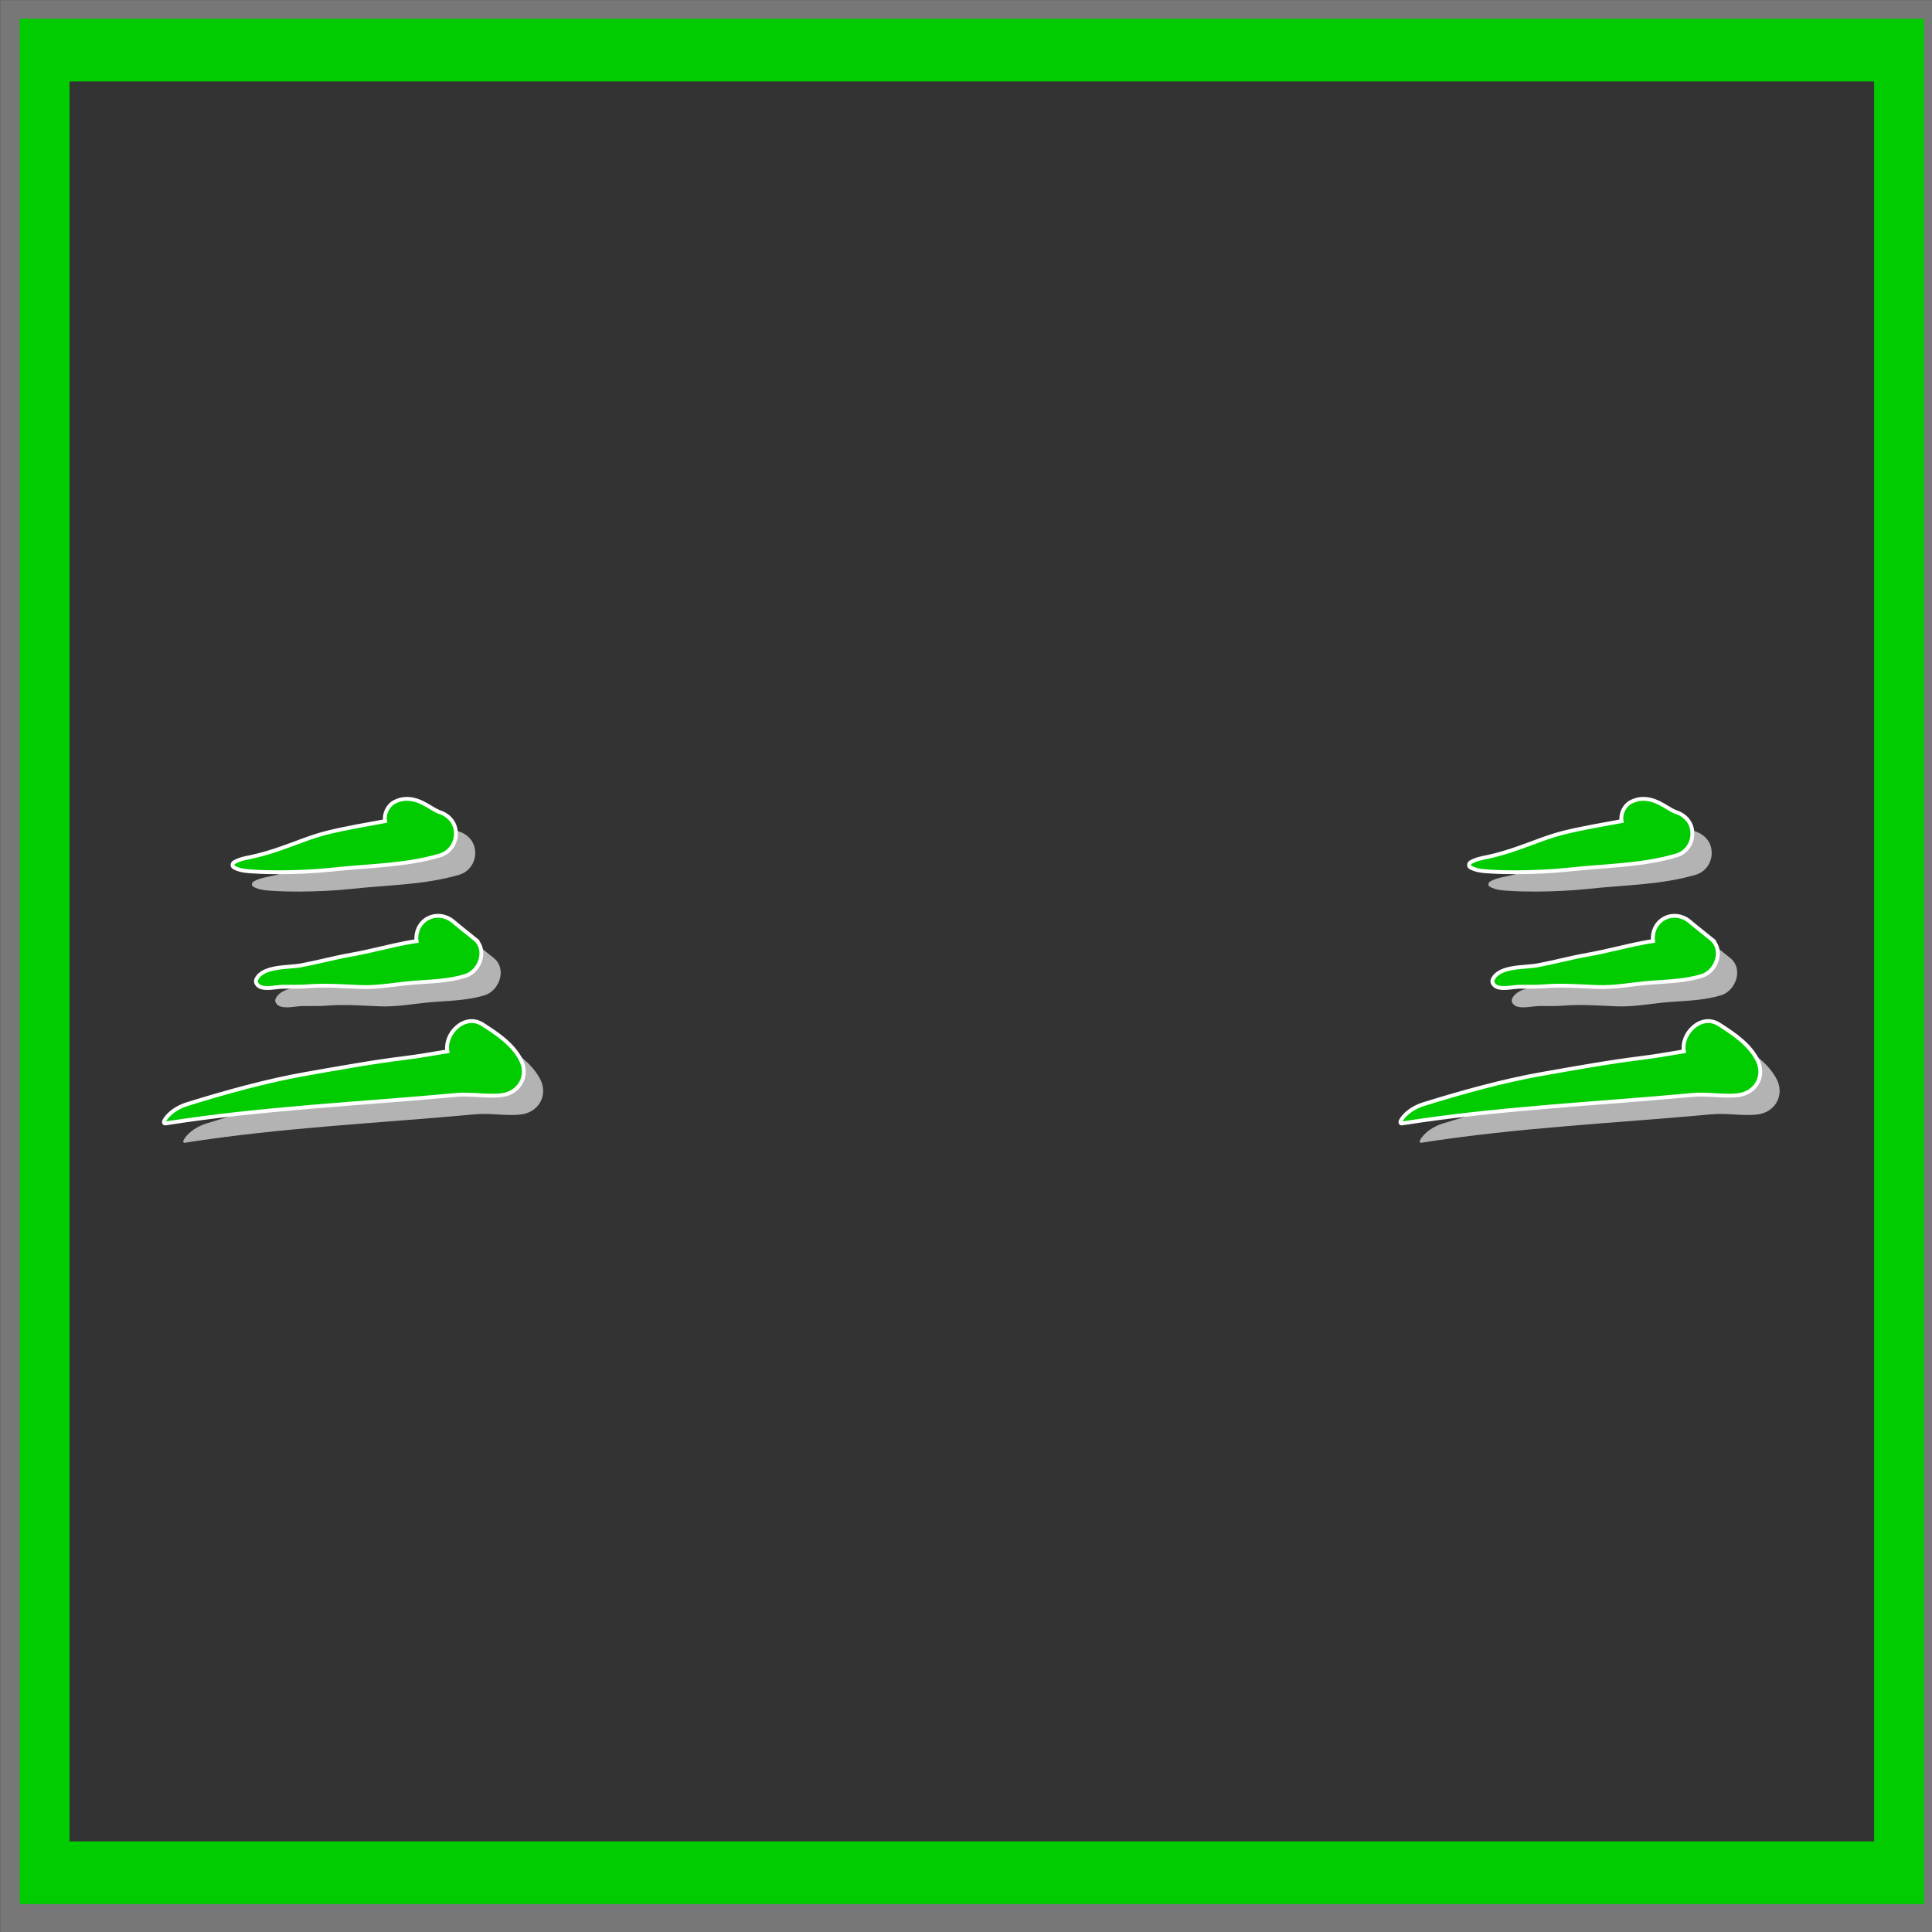 <?xml version="1.0" encoding="UTF-8" standalone="no"?>
<!-- Created with Inkscape (http://www.inkscape.org/) -->

<svg
   width="500"
   height="500"
   viewBox="0 0 132.292 132.292"
   version="1.1"
   id="svg58"
   inkscape:version="1.1.2 (b8e25be833, 2022-02-05)"
   sodipodi:docname="three.svg"
   xmlns:inkscape="http://www.inkscape.org/namespaces/inkscape"
   xmlns:sodipodi="http://sodipodi.sourceforge.net/DTD/sodipodi-0.dtd"
   xmlns="http://www.w3.org/2000/svg"
   xmlns:svg="http://www.w3.org/2000/svg">
  <rect x="0" y="0" width="132.292" height="132.292" fill="#333333" stroke="none"/>
  <sodipodi:namedview
     id="namedview60"
     pagecolor="#ffffff"
     bordercolor="#666666"
     borderopacity="1.0"
     inkscape:pageshadow="2"
     inkscape:pageopacity="0.0"
     inkscape:pagecheckerboard="true"
     inkscape:document-units="px"
     showgrid="false"
     units="px"
     inkscape:zoom="1.1426846"
     inkscape:cx="113.32961"
     inkscape:cy="261.22694"
     inkscape:window-width="1920"
     inkscape:window-height="1001"
     inkscape:window-x="-9"
     inkscape:window-y="-9"
     inkscape:window-maximized="1"
     inkscape:current-layer="layer1" />
  <defs
     id="defs55" />
  <g
     inkscape:label="Layer 1 copy"
     inkscape:groupmode="layer"
     id="g1646">
    <g
       id="g1628"
       transform="matrix(0.097,0,0,0.097,-85.538,25.384)"
       style="fill:#b3b3b3;fill-opacity:1">
      <g
         id="g1618"
         style="fill:#b3b3b3;fill-opacity:1">
        <path
           d="m 1205.4,325.1 c -0.1,0 -0.2,-0.1 -0.3,-0.1 -0.8,-0.4 -1.6,-0.8 -2.4,-1.2 -2.2,-1.2 -4.2,-2.5 -6.3,-3.7 -7.3,-4.2 -15.1,-6.1 -22.9,-1.8 -4.4,2.5 -7.1,8.3 -6.2,13.3 -13.6,2.5 -27.3,4.8 -40.8,8.1 -11.3,2.8 -22.1,7.5 -33.2,11.3 -5.2,1.8 -10.5,3.4 -15.9,4.8 -5.6,1.5 -11.6,1.9 -16.6,4.8 -1.2,0.7 -1.7,2.7 -0.3,3.6 4.5,2.5 9.2,2.7 14.2,3 6.2,0.4 12.4,0.5 18.5,0.5 12.3,-0.1 24.7,-0.6 36.9,-1.9 25.4,-2.8 51.3,-2.7 76,-10 6.8,-2 11.4,-8.6 11.2,-15.6 -0.1,-7.6 -5.1,-13 -11.9,-15.1 z"
           id="path1616"
           style="fill:#b3b3b3;fill-opacity:1" />
      </g>
      <g
         id="g1622"
         style="fill:#b3b3b3;fill-opacity:1">
        <path
           d="m 1230.4,414.6 c -4.9,-4 -10,-7.9 -14.8,-12 -6.4,-5.5 -15.9,-5.8 -22,0.6 -3.2,3.4 -4.7,8.4 -4.1,13.1 -2.3,0.3 -4.7,0.7 -7.2,1.2 -13.1,2.5 -25.9,6.1 -39,8.4 -11.9,2.1 -23.5,5.3 -35.3,7.5 -9,1.7 -27,0.2 -31.6,9.9 -1,2.2 0.8,4.3 2.6,5.2 4.3,2 11.6,0.1 16.2,0 5.8,-0.1 11.7,0.2 17.5,-0.3 12.6,-1 24.8,0 37.5,0.5 12.8,0.5 25.5,-2.2 38.2,-3.1 12,-0.9 24.6,-1.2 36.1,-4.9 10,-3.5 15.3,-18.6 5.9,-26.1 z"
           id="path1620"
           style="fill:#b3b3b3;fill-opacity:1" />
      </g>
      <g
         id="g1626"
         style="fill:#b3b3b3;fill-opacity:1">
        <path
           d="m 1262.9,499.6 c -6,-11 -16.4,-17.8 -26.6,-24.4 -12.8,-8.4 -27.3,6.5 -25,18.9 -9.9,1.6 -19.5,3.4 -29.3,4.6 -23.7,2.9 -47.1,7.2 -70.6,11.3 -27.3,4.8 -56.5,12.9 -83.9,21.4 -6.2,1.9 -13.1,6.1 -16.2,12 -0.4,0.8 0.1,1.8 1,1.6 67.7,-10.7 136.9,-13.8 205,-20.1 10.7,-1 21.3,1.3 31.9,0.2 13.1,-1.4 20,-14 13.7,-25.5 z"
           id="path1624"
           style="fill:#b3b3b3;fill-opacity:1" />
      </g>
    </g>
    <g
       id="g1642"
       transform="matrix(0.097,0,0,0.097,-0.871,25.384)"
       style="fill:#b3b3b3;fill-opacity:1">
      <g
         id="g1632"
         style="fill:#b3b3b3;fill-opacity:1">
        <path
           d="m 1205.4,325.1 c -0.1,0 -0.2,-0.1 -0.3,-0.1 -0.8,-0.4 -1.6,-0.8 -2.4,-1.2 -2.2,-1.2 -4.2,-2.5 -6.3,-3.7 -7.3,-4.2 -15.1,-6.1 -22.9,-1.8 -4.4,2.5 -7.1,8.3 -6.2,13.3 -13.6,2.5 -27.3,4.8 -40.8,8.1 -11.3,2.8 -22.1,7.5 -33.2,11.3 -5.2,1.8 -10.5,3.4 -15.9,4.8 -5.6,1.5 -11.6,1.9 -16.6,4.8 -1.2,0.7 -1.7,2.7 -0.3,3.6 4.5,2.5 9.2,2.7 14.2,3 6.2,0.4 12.4,0.5 18.5,0.5 12.3,-0.1 24.7,-0.6 36.9,-1.9 25.4,-2.8 51.3,-2.7 76,-10 6.8,-2 11.4,-8.6 11.2,-15.6 -0.1,-7.6 -5.1,-13 -11.9,-15.1 z"
           id="path1630"
           style="fill:#b3b3b3;fill-opacity:1" />
      </g>
      <g
         id="g1636"
         style="fill:#b3b3b3;fill-opacity:1">
        <path
           d="m 1230.4,414.6 c -4.9,-4 -10,-7.9 -14.8,-12 -6.4,-5.5 -15.9,-5.8 -22,0.6 -3.2,3.4 -4.7,8.4 -4.1,13.1 -2.3,0.3 -4.7,0.7 -7.2,1.2 -13.1,2.5 -25.9,6.1 -39,8.4 -11.9,2.1 -23.5,5.3 -35.3,7.5 -9,1.7 -27,0.2 -31.6,9.9 -1,2.2 0.8,4.3 2.6,5.2 4.3,2 11.6,0.1 16.2,0 5.8,-0.1 11.7,0.2 17.5,-0.3 12.6,-1 24.8,0 37.5,0.5 12.8,0.5 25.5,-2.2 38.2,-3.1 12,-0.9 24.6,-1.2 36.1,-4.9 10,-3.5 15.3,-18.6 5.9,-26.1 z"
           id="path1634"
           style="fill:#b3b3b3;fill-opacity:1" />
      </g>
      <g
         id="g1640"
         style="fill:#b3b3b3;fill-opacity:1">
        <path
           d="m 1262.9,499.6 c -6,-11 -16.4,-17.8 -26.6,-24.4 -12.8,-8.4 -27.3,6.5 -25,18.9 -9.9,1.6 -19.5,3.4 -29.3,4.6 -23.7,2.9 -47.1,7.2 -70.6,11.3 -27.3,4.8 -56.5,12.9 -83.9,21.4 -6.2,1.9 -13.1,6.1 -16.2,12 -0.4,0.8 0.1,1.8 1,1.6 67.7,-10.7 136.9,-13.8 205,-20.1 10.7,-1 21.3,1.3 31.9,0.2 13.1,-1.4 20,-14 13.7,-25.5 z"
           id="path1638"
           style="fill:#b3b3b3;fill-opacity:1" />
      </g>
    </g>
  </g>
  <g
     inkscape:label="Layer 1"
     inkscape:groupmode="layer"
     id="layer1"
     style="display:inline">
    <g
       id="g257"
       transform="matrix(0.063,0,0,0.08,-5.316,-8.673)"
       style="fill:#777777;fill-opacity:1;stroke:none;stroke-width:7.615;stroke-miterlimit:4;stroke-dasharray:none;stroke-opacity:1">
      <path
         d="M 2187.5,1763.5 H 84.5 v -1655 h 2103 z m -2048,-55 h 1993 v -1545 h -1993 z"
         id="path255"
         style="fill:#777777;fill-opacity:1;stroke:none;stroke-width:7.615;stroke-miterlimit:4;stroke-dasharray:none;stroke-opacity:1" />
    </g>
    <g
       id="g257-2"
       transform="matrix(0.062,0,0,0.078,-3.886,-7.177)"
       style="display:inline;fill:#00cc00;fill-opacity:1;stroke:none;stroke-width:7.615;stroke-miterlimit:4;stroke-dasharray:none;stroke-opacity:1">
      <path
         d="M 2187.5,1763.5 H 84.5 v -1655 h 2103 z m -2048,-55 h 1993 v -1545 h -1993 z"
         id="path255-7"
         style="fill:#00cc00;fill-opacity:1;stroke:none;stroke-width:7.615;stroke-miterlimit:4;stroke-dasharray:none;stroke-opacity:1" />
    </g>
    <g
       id="g31-4"
       transform="matrix(0.097,0,0,0.097,-86.861,24.061)"
       style="fill:#00cc00;fill-opacity:1;stroke:#ffffff;stroke-opacity:1;stroke-width:2.722;stroke-miterlimit:4;stroke-dasharray:none">
      <g
         id="g21-9"
         style="fill:#00cc00;fill-opacity:1;stroke:#ffffff;stroke-opacity:1;stroke-width:2.722;stroke-miterlimit:4;stroke-dasharray:none">
        <path
           d="m 1205.4,325.1 c -0.1,0 -0.2,-0.1 -0.3,-0.1 -0.8,-0.4 -1.6,-0.8 -2.4,-1.2 -2.2,-1.2 -4.2,-2.5 -6.3,-3.7 -7.3,-4.2 -15.1,-6.1 -22.9,-1.8 -4.4,2.5 -7.1,8.3 -6.2,13.3 -13.6,2.5 -27.3,4.8 -40.8,8.1 -11.3,2.8 -22.1,7.5 -33.2,11.3 -5.2,1.8 -10.5,3.4 -15.9,4.8 -5.6,1.5 -11.6,1.9 -16.6,4.8 -1.2,0.7 -1.7,2.7 -0.3,3.6 4.5,2.5 9.2,2.7 14.2,3 6.2,0.4 12.4,0.5 18.5,0.5 12.3,-0.1 24.7,-0.6 36.9,-1.9 25.4,-2.8 51.3,-2.7 76,-10 6.8,-2 11.4,-8.6 11.2,-15.6 -0.1,-7.6 -5.1,-13 -11.9,-15.1 z"
           id="path19-8"
           style="fill:#00cc00;fill-opacity:1;stroke:#ffffff;stroke-opacity:1;stroke-width:2.722;stroke-miterlimit:4;stroke-dasharray:none" />
      </g>
      <g
         id="g25-0"
         style="fill:#00cc00;fill-opacity:1;stroke:#ffffff;stroke-opacity:1;stroke-width:2.722;stroke-miterlimit:4;stroke-dasharray:none">
        <path
           d="m 1230.4,414.6 c -4.9,-4 -10,-7.9 -14.8,-12 -6.4,-5.5 -15.9,-5.8 -22,0.6 -3.2,3.4 -4.7,8.4 -4.1,13.1 -2.3,0.3 -4.7,0.7 -7.2,1.2 -13.1,2.5 -25.9,6.1 -39,8.4 -11.9,2.1 -23.5,5.3 -35.3,7.5 -9,1.7 -27,0.2 -31.6,9.9 -1,2.2 0.8,4.3 2.6,5.2 4.3,2 11.6,0.1 16.2,0 5.8,-0.1 11.7,0.2 17.5,-0.3 12.6,-1 24.8,0 37.5,0.5 12.8,0.5 25.5,-2.2 38.2,-3.1 12,-0.9 24.6,-1.2 36.1,-4.9 10,-3.5 15.3,-18.6 5.9,-26.1 z"
           id="path23-6"
           style="fill:#00cc00;fill-opacity:1;stroke:#ffffff;stroke-opacity:1;stroke-width:2.722;stroke-miterlimit:4;stroke-dasharray:none" />
      </g>
      <g
         id="g29-1"
         style="fill:#00cc00;fill-opacity:1;stroke:#ffffff;stroke-opacity:1;stroke-width:2.722;stroke-miterlimit:4;stroke-dasharray:none">
        <path
           d="m 1262.9,499.6 c -6,-11 -16.4,-17.8 -26.6,-24.4 -12.8,-8.4 -27.3,6.5 -25,18.9 -9.9,1.6 -19.5,3.4 -29.3,4.6 -23.7,2.9 -47.1,7.2 -70.6,11.3 -27.3,4.8 -56.5,12.9 -83.9,21.4 -6.2,1.9 -13.1,6.1 -16.2,12 -0.4,0.8 0.1,1.8 1,1.6 67.7,-10.7 136.9,-13.8 205,-20.1 10.7,-1 21.3,1.3 31.9,0.2 13.1,-1.4 20,-14 13.7,-25.5 z"
           id="path27-1"
           style="fill:#00cc00;fill-opacity:1;stroke:#ffffff;stroke-opacity:1;stroke-width:2.722;stroke-miterlimit:4;stroke-dasharray:none" />
      </g>
    </g>
    <g
       id="g31-4-1"
       transform="matrix(0.097,0,0,0.097,-2.194,24.061)"
       style="fill:#00cc00;fill-opacity:1;stroke-width:2.722;stroke-miterlimit:4;stroke-dasharray:none;stroke:#ffffff;stroke-opacity:1">
      <g
         id="g21-9-2"
         style="fill:#00cc00;fill-opacity:1;stroke-width:2.722;stroke-miterlimit:4;stroke-dasharray:none;stroke:#ffffff;stroke-opacity:1">
        <path
           d="m 1205.4,325.1 c -0.1,0 -0.2,-0.1 -0.3,-0.1 -0.8,-0.4 -1.6,-0.8 -2.4,-1.2 -2.2,-1.2 -4.2,-2.5 -6.3,-3.7 -7.3,-4.2 -15.1,-6.1 -22.9,-1.8 -4.4,2.5 -7.1,8.3 -6.2,13.3 -13.6,2.5 -27.3,4.8 -40.8,8.1 -11.3,2.8 -22.1,7.5 -33.2,11.3 -5.2,1.8 -10.5,3.4 -15.9,4.8 -5.6,1.5 -11.6,1.9 -16.6,4.8 -1.2,0.7 -1.7,2.7 -0.3,3.6 4.5,2.5 9.2,2.7 14.2,3 6.2,0.4 12.4,0.5 18.5,0.5 12.3,-0.1 24.7,-0.6 36.9,-1.9 25.4,-2.8 51.3,-2.7 76,-10 6.8,-2 11.4,-8.6 11.2,-15.6 -0.1,-7.6 -5.1,-13 -11.9,-15.1 z"
           id="path19-8-0"
           style="fill:#00cc00;fill-opacity:1;stroke-width:2.722;stroke-miterlimit:4;stroke-dasharray:none;stroke:#ffffff;stroke-opacity:1" />
      </g>
      <g
         id="g25-0-5"
         style="fill:#00cc00;fill-opacity:1;stroke-width:2.722;stroke-miterlimit:4;stroke-dasharray:none;stroke:#ffffff;stroke-opacity:1">
        <path
           d="m 1230.4,414.6 c -4.9,-4 -10,-7.9 -14.8,-12 -6.4,-5.5 -15.9,-5.8 -22,0.6 -3.2,3.4 -4.7,8.4 -4.1,13.1 -2.3,0.3 -4.7,0.7 -7.2,1.2 -13.1,2.5 -25.9,6.1 -39,8.4 -11.9,2.1 -23.5,5.3 -35.3,7.5 -9,1.7 -27,0.2 -31.6,9.9 -1,2.2 0.8,4.3 2.6,5.2 4.3,2 11.6,0.1 16.2,0 5.8,-0.1 11.7,0.2 17.5,-0.3 12.6,-1 24.8,0 37.5,0.5 12.8,0.5 25.5,-2.2 38.2,-3.1 12,-0.9 24.6,-1.2 36.1,-4.9 10,-3.5 15.3,-18.6 5.9,-26.1 z"
           id="path23-6-1"
           style="fill:#00cc00;fill-opacity:1;stroke-width:2.722;stroke-miterlimit:4;stroke-dasharray:none;stroke:#ffffff;stroke-opacity:1" />
      </g>
      <g
         id="g29-1-9"
         style="fill:#00cc00;fill-opacity:1;stroke-width:2.722;stroke-miterlimit:4;stroke-dasharray:none;stroke:#ffffff;stroke-opacity:1">
        <path
           d="m 1262.9,499.6 c -6,-11 -16.4,-17.8 -26.6,-24.4 -12.8,-8.4 -27.3,6.5 -25,18.9 -9.9,1.6 -19.5,3.4 -29.3,4.6 -23.7,2.9 -47.1,7.2 -70.6,11.3 -27.3,4.8 -56.5,12.9 -83.9,21.4 -6.2,1.9 -13.1,6.1 -16.2,12 -0.4,0.8 0.1,1.8 1,1.6 67.7,-10.7 136.9,-13.8 205,-20.1 10.7,-1 21.3,1.3 31.9,0.2 13.1,-1.4 20,-14 13.7,-25.5 z"
           id="path27-1-9"
           style="fill:#00cc00;fill-opacity:1;stroke-width:2.722;stroke-miterlimit:4;stroke-dasharray:none;stroke:#ffffff;stroke-opacity:1" />
      </g>
    </g>
  </g>
</svg>
